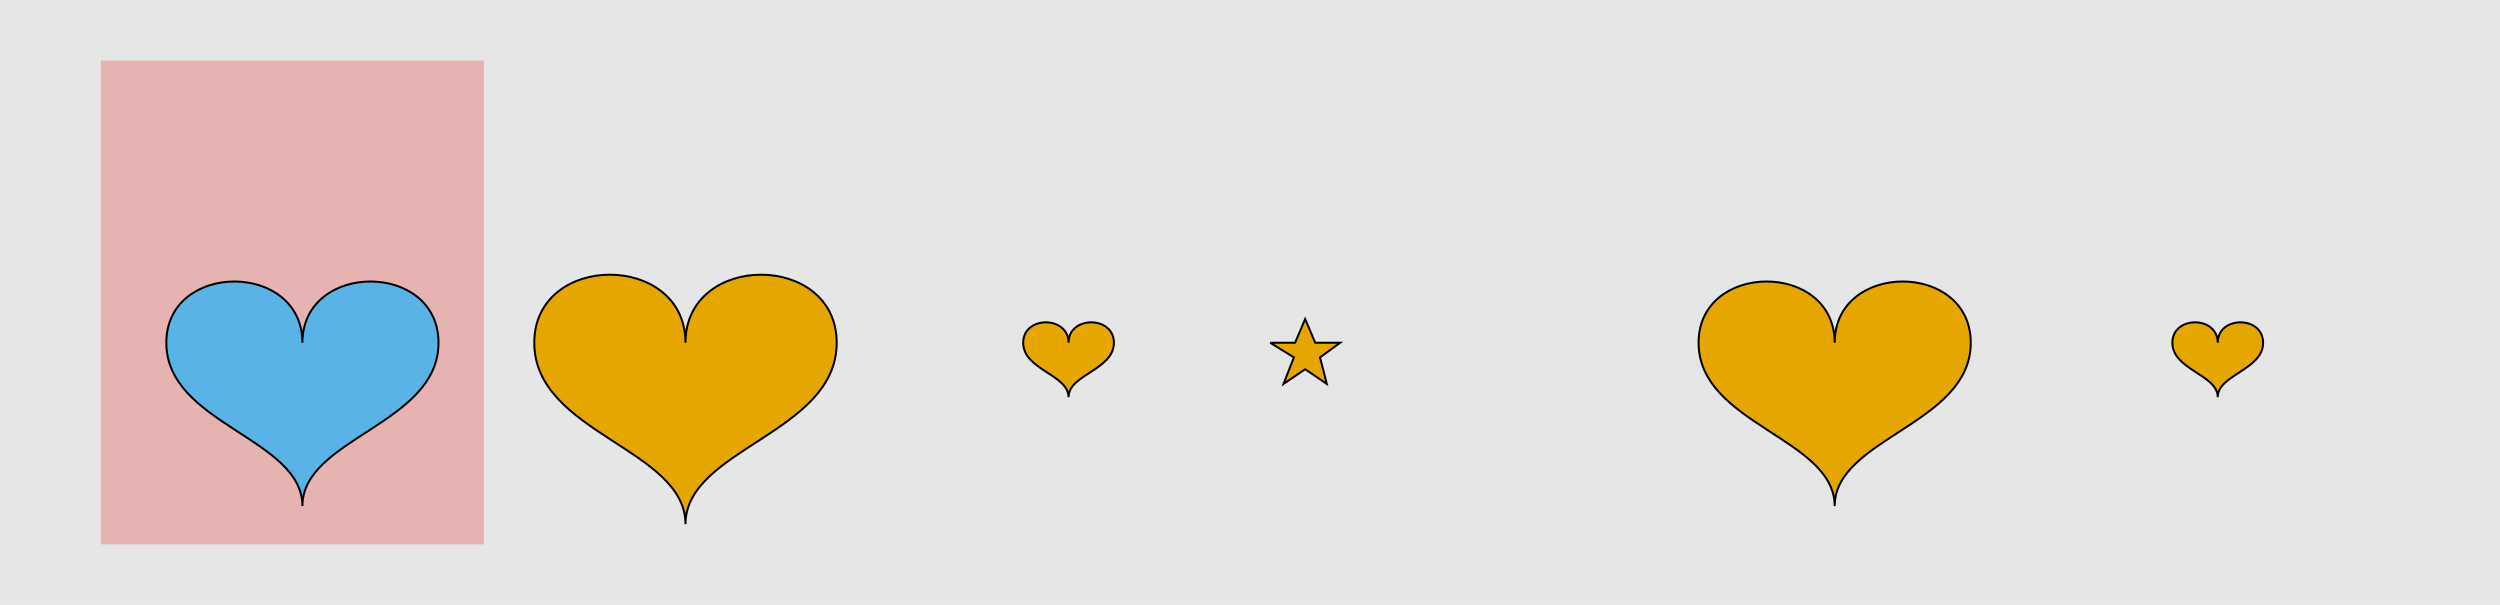 <?xml version="1.0" encoding="UTF-8"?>
<svg xmlns="http://www.w3.org/2000/svg" xmlns:xlink="http://www.w3.org/1999/xlink" width="1240pt" height="300pt" viewBox="0 0 1240 300" version="1.1">
<g id="surface101">
<rect x="0" y="0" width="1240" height="300" style="fill:rgb(90%,90%,90%);fill-opacity:1;stroke:none;"/>
<path style=" stroke:none;fill-rule:nonzero;fill:rgb(90%,50%,50%);fill-opacity:0.5;" d="M 50 270 L 240 270 L 240 30 L 50 30 Z M 50 270 "/>
<path style="fill-rule:nonzero;fill:rgb(35%,70%,90%);fill-opacity:1;stroke-width:1;stroke-linecap:butt;stroke-linejoin:miter;stroke:rgb(0%,0%,0%);stroke-opacity:1;stroke-miterlimit:10;" d="M 150 170 C 150 129.5 82.5 129.5 82.5 170 C 82.5 210.5 150 217.25 150 251 C 150 217.25 217.5 210.5 217.5 170 C 217.5 129.5 150 129.5 150 170 "/>
<path style="fill-rule:nonzero;fill:rgb(90%,65%,0%);fill-opacity:1;stroke-width:1;stroke-linecap:butt;stroke-linejoin:miter;stroke:rgb(0%,0%,0%);stroke-opacity:1;stroke-miterlimit:10;" d="M 340 170 C 340 125 265 125 265 170 C 265 215 340 222.5 340 260 C 340 222.5 415 215 415 170 C 415 125 340 125 340 170 "/>
<path style="fill-rule:nonzero;fill:rgb(90%,65%,0%);fill-opacity:1;stroke-width:1;stroke-linecap:butt;stroke-linejoin:miter;stroke:rgb(0%,0%,0%);stroke-opacity:1;stroke-miterlimit:10;" d="M 530 170 C 530 156.5 507.5 156.5 507.5 170 C 507.5 183.5 530 185.75 530 197 C 530 185.75 552.5 183.5 552.5 170 C 552.5 156.5 530 156.5 530 170 "/>
<path style="fill-rule:nonzero;fill:rgb(90%,65%,0%);fill-opacity:1;stroke-width:1;stroke-linecap:butt;stroke-linejoin:miter;stroke:rgb(0%,0%,0%);stroke-opacity:1;stroke-miterlimit:10;" d="M 630 170 L 642.359 170 L 647.359 158.246 L 652.359 170 L 664.723 170 L 654.723 177.266 L 658.09 190.41 L 647.359 183.145 L 636.633 190.41 L 641.754 177.266 L 630 170 "/>
<path style="fill-rule:nonzero;fill:rgb(90%,65%,0%);fill-opacity:1;stroke-width:1;stroke-linecap:butt;stroke-linejoin:miter;stroke:rgb(0%,0%,0%);stroke-opacity:1;stroke-miterlimit:10;" d="M 910 170 C 910 129.5 842.5 129.5 842.5 170 C 842.5 210.5 910 217.25 910 251 C 910 217.25 977.5 210.5 977.5 170 C 977.5 129.5 910 129.5 910 170 "/>
<path style="fill-rule:nonzero;fill:rgb(90%,65%,0%);fill-opacity:1;stroke-width:1;stroke-linecap:butt;stroke-linejoin:miter;stroke:rgb(0%,0%,0%);stroke-opacity:1;stroke-miterlimit:10;" d="M 1100 170 C 1100 156.5 1077.5 156.5 1077.5 170 C 1077.5 183.5 1100 185.75 1100 197 C 1100 185.75 1122.5 183.5 1122.5 170 C 1122.5 156.5 1100 156.5 1100 170 "/>
</g>
</svg>
